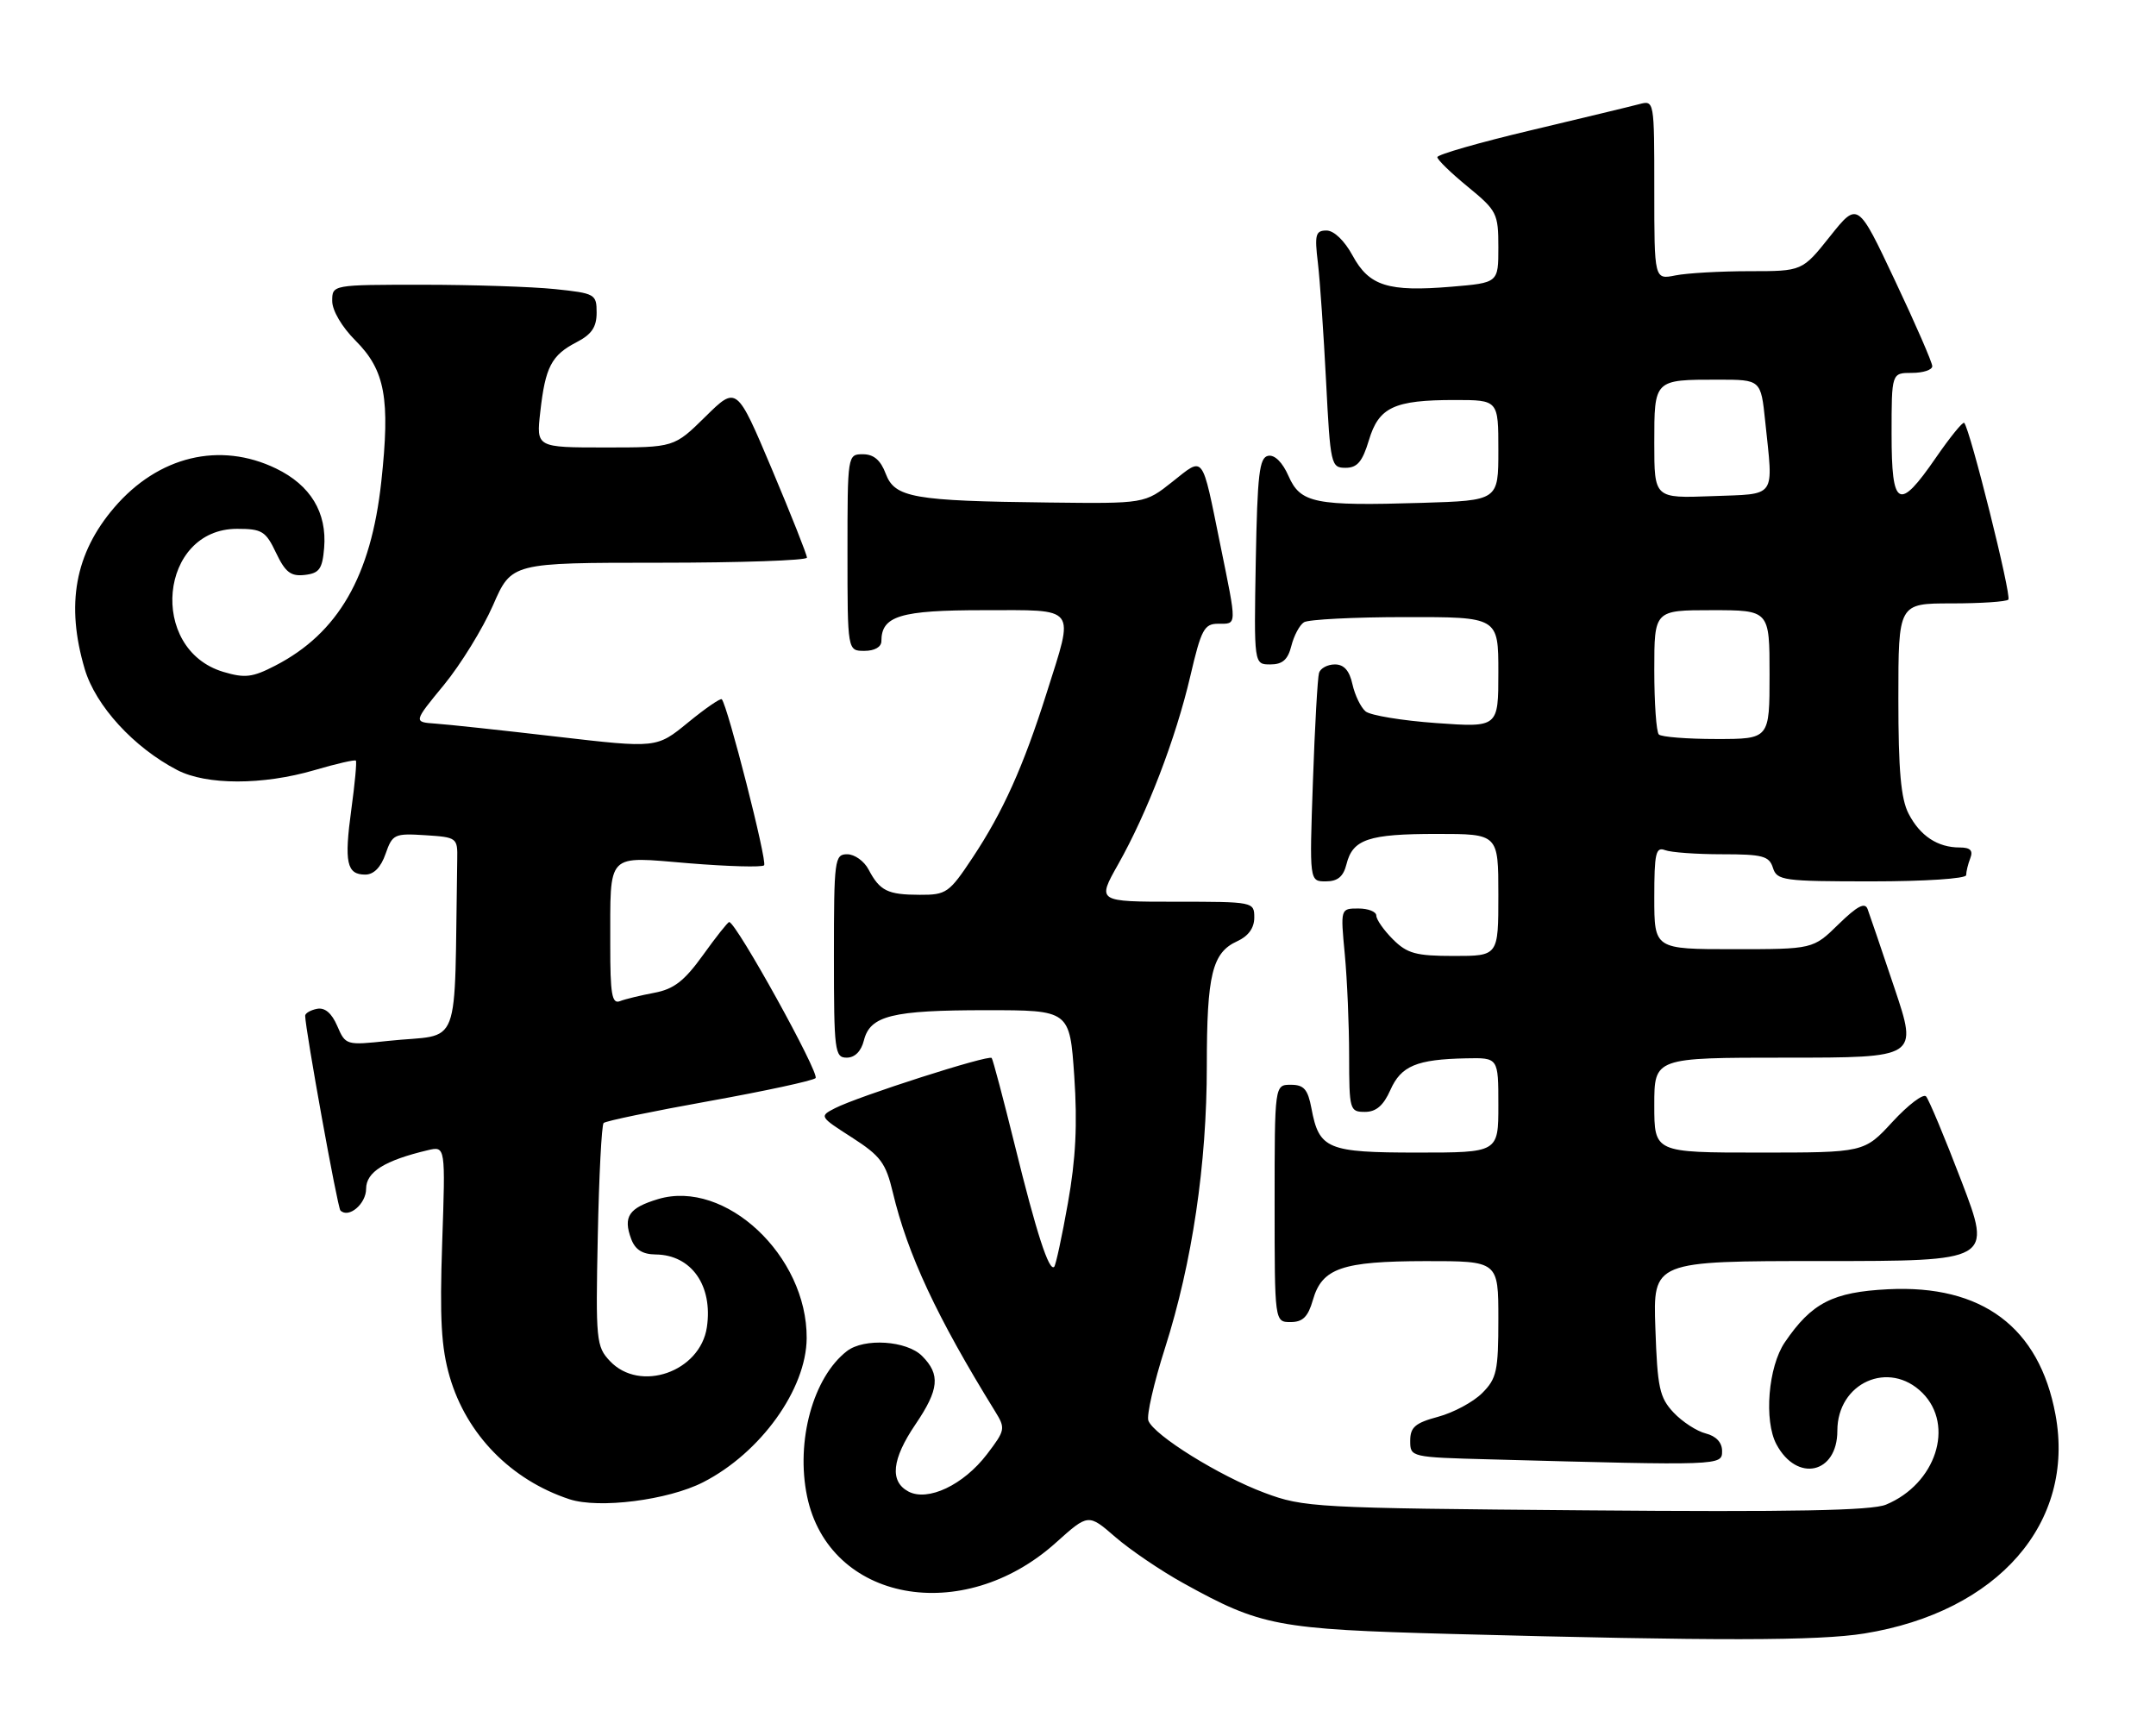 <?xml version="1.0" encoding="UTF-8" standalone="no"?>
<!DOCTYPE svg PUBLIC "-//W3C//DTD SVG 1.1//EN" "http://www.w3.org/Graphics/SVG/1.1/DTD/svg11.dtd" >
<svg xmlns="http://www.w3.org/2000/svg" xmlns:xlink="http://www.w3.org/1999/xlink" version="1.1" viewBox="0 0 318 256">
 <g >
 <path fill="currentColor"
d=" M 275.00 240.93 C 294.70 237.74 306.14 224.62 303.17 208.63 C 300.78 195.76 292.35 189.46 278.48 190.16 C 270.32 190.57 267.21 192.17 263.25 197.99 C 260.80 201.59 260.15 209.55 262.02 213.04 C 265.05 218.70 271.00 217.37 271.00 211.04 C 271.00 203.93 278.63 200.54 283.55 205.45 C 288.34 210.25 285.53 218.88 278.17 221.93 C 276.05 222.81 264.34 223.03 233.90 222.77 C 193.92 222.44 192.29 222.35 186.50 220.18 C 179.89 217.72 170.20 211.70 169.38 209.54 C 169.09 208.79 170.19 203.97 171.83 198.84 C 175.85 186.23 178.00 171.72 178.00 157.20 C 178.00 143.75 178.79 140.51 182.48 138.83 C 184.13 138.08 185.00 136.87 185.00 135.34 C 185.00 133.02 184.89 133.00 173.40 133.00 C 161.81 133.00 161.81 133.00 164.92 127.49 C 169.22 119.87 173.41 108.95 175.56 99.75 C 177.17 92.83 177.62 92.00 179.68 92.00 C 182.48 92.00 182.47 92.52 179.99 80.36 C 177.22 66.75 177.65 67.32 172.92 71.06 C 168.85 74.29 168.85 74.29 154.67 74.12 C 134.68 73.89 131.98 73.41 130.64 69.87 C 129.89 67.87 128.87 67.00 127.28 67.00 C 125.01 67.00 125.00 67.07 125.00 81.50 C 125.00 96.00 125.00 96.00 127.50 96.00 C 129.00 96.00 130.00 95.43 130.00 94.57 C 130.00 90.84 132.78 90.00 145.07 90.00 C 159.05 90.00 158.47 89.24 154.38 102.19 C 150.95 113.05 147.94 119.74 143.46 126.49 C 140.00 131.71 139.58 132.00 135.65 131.98 C 130.91 131.97 129.77 131.40 128.11 128.25 C 127.46 127.01 126.05 126.00 124.96 126.00 C 123.10 126.00 123.00 126.76 123.00 141.00 C 123.00 155.05 123.12 156.00 124.89 156.00 C 126.08 156.00 127.02 155.06 127.42 153.46 C 128.34 149.80 131.57 149.00 145.46 149.00 C 157.78 149.00 157.78 149.00 158.45 158.75 C 158.93 165.82 158.67 170.97 157.51 177.46 C 156.64 182.39 155.72 186.61 155.49 186.85 C 154.73 187.60 152.86 181.84 149.70 169.00 C 148.00 162.12 146.46 156.30 146.27 156.05 C 145.87 155.52 126.58 161.70 123.15 163.46 C 120.83 164.65 120.86 164.70 125.65 167.77 C 129.89 170.50 130.65 171.52 131.69 175.89 C 133.86 185.01 138.20 194.30 146.76 208.15 C 148.33 210.69 148.29 210.93 145.57 214.50 C 142.11 219.03 136.85 221.52 133.98 219.99 C 131.20 218.50 131.54 215.23 135.02 210.10 C 138.52 204.94 138.73 202.73 136.00 200.00 C 133.73 197.73 127.46 197.32 124.92 199.28 C 119.93 203.14 117.35 212.55 119.04 220.70 C 122.27 236.24 141.99 239.91 155.75 227.53 C 160.52 223.25 160.52 223.25 164.51 226.71 C 166.70 228.61 171.20 231.66 174.50 233.49 C 186.00 239.86 188.32 240.30 214.00 241.00 C 253.20 242.05 268.19 242.03 275.00 240.93 Z  M 103.70 218.63 C 112.18 214.30 118.93 204.91 118.98 197.38 C 119.06 185.22 106.97 173.90 97.07 176.86 C 92.75 178.16 91.87 179.45 93.10 182.75 C 93.69 184.33 94.76 185.01 96.72 185.03 C 101.99 185.09 105.17 189.63 104.26 195.77 C 103.27 202.35 94.39 205.45 89.96 200.75 C 87.94 198.61 87.85 197.68 88.17 182.33 C 88.35 173.44 88.74 165.93 89.03 165.64 C 89.32 165.34 96.30 163.90 104.53 162.42 C 112.76 160.94 119.86 159.41 120.29 159.02 C 120.97 158.41 108.57 136.00 107.55 136.00 C 107.35 136.00 105.61 138.19 103.69 140.87 C 100.94 144.69 99.40 145.89 96.52 146.43 C 94.51 146.81 92.21 147.36 91.43 147.67 C 90.26 148.12 90.00 146.63 90.01 139.36 C 90.04 125.51 89.26 126.31 101.63 127.33 C 107.41 127.80 112.39 127.94 112.70 127.63 C 113.21 127.13 107.31 104.04 106.46 103.14 C 106.27 102.94 104.03 104.48 101.48 106.57 C 96.85 110.36 96.85 110.36 82.18 108.66 C 74.10 107.72 66.03 106.85 64.23 106.73 C 60.97 106.50 60.97 106.50 65.48 101.02 C 67.96 98.00 71.21 92.71 72.72 89.27 C 75.45 83.00 75.45 83.00 97.22 83.00 C 109.20 83.00 119.01 82.66 119.02 82.25 C 119.03 81.84 116.70 75.97 113.85 69.20 C 108.66 56.91 108.66 56.91 104.05 61.45 C 99.43 66.00 99.43 66.00 89.26 66.00 C 79.09 66.00 79.09 66.00 79.69 60.75 C 80.43 54.13 81.33 52.40 85.03 50.48 C 87.26 49.33 88.00 48.25 88.00 46.12 C 88.00 43.38 87.78 43.26 81.85 42.64 C 78.47 42.29 69.70 42.00 62.35 42.00 C 49.00 42.00 49.00 42.00 49.00 44.40 C 49.00 45.80 50.43 48.23 52.42 50.22 C 56.81 54.61 57.57 58.77 56.24 71.04 C 54.72 85.01 49.88 93.40 40.58 98.19 C 37.23 99.92 36.12 100.05 32.94 99.10 C 21.80 95.76 23.50 78.00 34.97 78.00 C 38.64 78.00 39.20 78.34 40.72 81.55 C 42.09 84.42 42.90 85.04 44.96 84.80 C 47.10 84.55 47.55 83.92 47.81 80.81 C 48.24 75.59 45.81 71.57 40.71 69.10 C 32.42 65.09 23.34 67.28 16.85 74.86 C 11.05 81.63 9.68 89.18 12.50 98.69 C 14.11 104.11 19.74 110.26 26.14 113.58 C 30.45 115.82 38.75 115.82 46.36 113.60 C 49.58 112.65 52.34 112.02 52.49 112.19 C 52.64 112.36 52.34 115.59 51.82 119.38 C 50.75 127.21 51.13 129.00 53.87 129.00 C 55.13 129.00 56.18 127.93 56.87 125.94 C 57.88 123.04 58.18 122.90 62.72 123.19 C 67.40 123.49 67.50 123.57 67.44 126.75 C 66.95 155.81 68.27 152.34 57.24 153.53 C 51.05 154.19 50.97 154.17 49.74 151.32 C 48.92 149.42 47.91 148.57 46.75 148.80 C 45.79 148.99 45.01 149.45 45.01 149.82 C 45.05 151.94 49.78 178.12 50.21 178.54 C 51.42 179.75 54.00 177.58 54.00 175.34 C 54.00 172.87 56.73 171.16 63.10 169.65 C 65.71 169.04 65.71 169.04 65.22 183.31 C 64.84 194.53 65.08 198.76 66.33 203.07 C 68.81 211.58 75.37 218.29 83.99 221.13 C 88.35 222.56 98.53 221.27 103.70 218.63 Z  M 254.00 214.02 C 254.00 212.76 253.12 211.82 251.59 211.43 C 250.27 211.10 248.13 209.71 246.84 208.34 C 244.77 206.13 244.46 204.69 244.16 195.92 C 243.81 186.00 243.81 186.00 268.81 186.00 C 293.81 186.00 293.81 186.00 289.32 174.25 C 286.85 167.79 284.49 162.15 284.08 161.71 C 283.66 161.28 281.44 162.97 279.14 165.46 C 274.96 170.00 274.96 170.00 259.48 170.00 C 244.00 170.00 244.00 170.00 244.00 163.00 C 244.00 156.00 244.00 156.00 263.43 156.00 C 282.87 156.00 282.87 156.00 279.43 145.75 C 277.54 140.11 275.75 134.86 275.46 134.08 C 275.07 133.04 273.94 133.63 271.17 136.33 C 267.42 140.00 267.42 140.00 255.71 140.00 C 244.00 140.00 244.00 140.00 244.00 132.39 C 244.00 125.87 244.22 124.87 245.58 125.39 C 246.45 125.73 250.25 126.00 254.01 126.00 C 259.99 126.00 260.95 126.26 261.50 128.00 C 262.09 129.87 263.01 130.00 276.07 130.00 C 283.86 130.00 290.00 129.60 290.00 129.08 C 290.00 128.58 290.27 127.45 290.61 126.58 C 291.05 125.44 290.61 125.00 289.04 125.00 C 285.79 125.00 283.20 123.29 281.51 120.02 C 280.37 117.82 280.00 113.63 280.00 103.05 C 280.00 89.00 280.00 89.00 287.83 89.00 C 292.14 89.00 295.92 88.75 296.22 88.44 C 296.74 87.93 290.56 63.23 289.71 62.37 C 289.50 62.17 287.63 64.47 285.54 67.50 C 280.05 75.47 279.00 74.91 279.00 64.00 C 279.00 55.00 279.00 55.00 282.00 55.00 C 283.65 55.00 285.00 54.56 285.00 54.01 C 285.00 53.47 282.53 47.78 279.50 41.38 C 274.01 29.73 274.01 29.73 269.92 34.86 C 265.83 40.00 265.83 40.00 258.04 40.00 C 253.76 40.00 248.84 40.28 247.13 40.62 C 244.00 41.25 244.00 41.25 244.00 28.01 C 244.00 14.77 244.00 14.77 241.75 15.37 C 240.51 15.70 233.31 17.43 225.75 19.23 C 218.19 21.02 212.00 22.80 212.00 23.18 C 212.00 23.56 214.03 25.53 216.50 27.55 C 220.79 31.07 221.00 31.48 221.00 36.48 C 221.00 41.71 221.00 41.71 214.08 42.29 C 204.73 43.07 201.94 42.19 199.50 37.69 C 198.31 35.50 196.75 34.00 195.66 34.00 C 194.04 34.00 193.88 34.60 194.38 38.75 C 194.69 41.36 195.23 49.24 195.59 56.25 C 196.22 68.56 196.32 69.00 198.46 69.00 C 200.19 69.00 200.95 68.10 201.90 64.95 C 203.36 60.06 205.61 59.00 214.57 59.00 C 221.00 59.00 221.00 59.00 221.00 66.41 C 221.00 73.82 221.00 73.82 209.75 74.17 C 193.92 74.65 191.82 74.23 190.05 70.21 C 189.17 68.20 188.01 67.04 187.05 67.23 C 185.74 67.48 185.46 69.92 185.22 82.76 C 184.95 98.00 184.95 98.00 187.37 98.00 C 189.17 98.00 189.96 97.30 190.47 95.26 C 190.85 93.75 191.69 92.18 192.33 91.78 C 192.97 91.37 199.69 91.02 207.25 91.02 C 221.00 91.00 221.00 91.00 221.00 99.15 C 221.00 107.30 221.00 107.30 211.85 106.65 C 206.82 106.29 202.13 105.52 201.42 104.93 C 200.71 104.34 199.84 102.54 199.48 100.93 C 199.04 98.91 198.23 98.00 196.89 98.00 C 195.82 98.00 194.76 98.56 194.55 99.25 C 194.34 99.94 193.93 107.14 193.65 115.25 C 193.13 130.00 193.13 130.00 195.55 130.00 C 197.30 130.00 198.14 129.30 198.60 127.47 C 199.52 123.78 201.84 123.00 211.93 123.00 C 221.00 123.00 221.00 123.00 221.00 132.00 C 221.00 141.00 221.00 141.00 214.45 141.00 C 208.84 141.00 207.56 140.65 205.45 138.55 C 204.10 137.20 203.00 135.62 203.00 135.05 C 203.00 134.47 201.81 134.00 200.36 134.00 C 197.71 134.00 197.71 134.00 198.35 140.75 C 198.70 144.46 198.99 151.21 198.99 155.75 C 199.00 163.71 199.08 164.00 201.32 164.00 C 202.97 164.00 204.05 163.07 205.07 160.78 C 206.65 157.21 208.94 156.25 216.25 156.10 C 221.00 156.00 221.00 156.00 221.00 163.00 C 221.00 170.00 221.00 170.00 209.07 170.00 C 195.76 170.00 194.56 169.50 193.43 163.47 C 192.90 160.66 192.32 160.00 190.39 160.00 C 188.00 160.00 188.00 160.00 188.00 177.50 C 188.00 195.00 188.00 195.00 190.36 195.00 C 192.15 195.00 192.93 194.23 193.64 191.76 C 194.99 187.04 197.92 186.03 210.25 186.01 C 221.00 186.00 221.00 186.00 221.00 194.55 C 221.00 202.22 220.76 203.33 218.61 205.48 C 217.30 206.79 214.38 208.36 212.11 208.97 C 208.73 209.88 208.00 210.51 208.00 212.51 C 208.00 214.92 208.06 214.94 219.75 215.25 C 253.98 216.18 254.00 216.18 254.00 214.02 Z  M 244.67 108.33 C 244.30 107.97 244.00 103.69 244.00 98.83 C 244.00 90.00 244.00 90.00 252.50 90.00 C 261.00 90.00 261.00 90.00 261.00 99.50 C 261.00 109.00 261.00 109.00 253.17 109.00 C 248.86 109.00 245.03 108.70 244.67 108.33 Z  M 244.00 65.36 C 244.00 55.94 243.94 56.00 253.44 56.00 C 259.72 56.00 259.72 56.00 260.36 62.15 C 261.56 73.67 262.17 72.81 252.50 73.18 C 244.00 73.50 244.00 73.50 244.00 65.36 Z "/>
</g>
</svg>